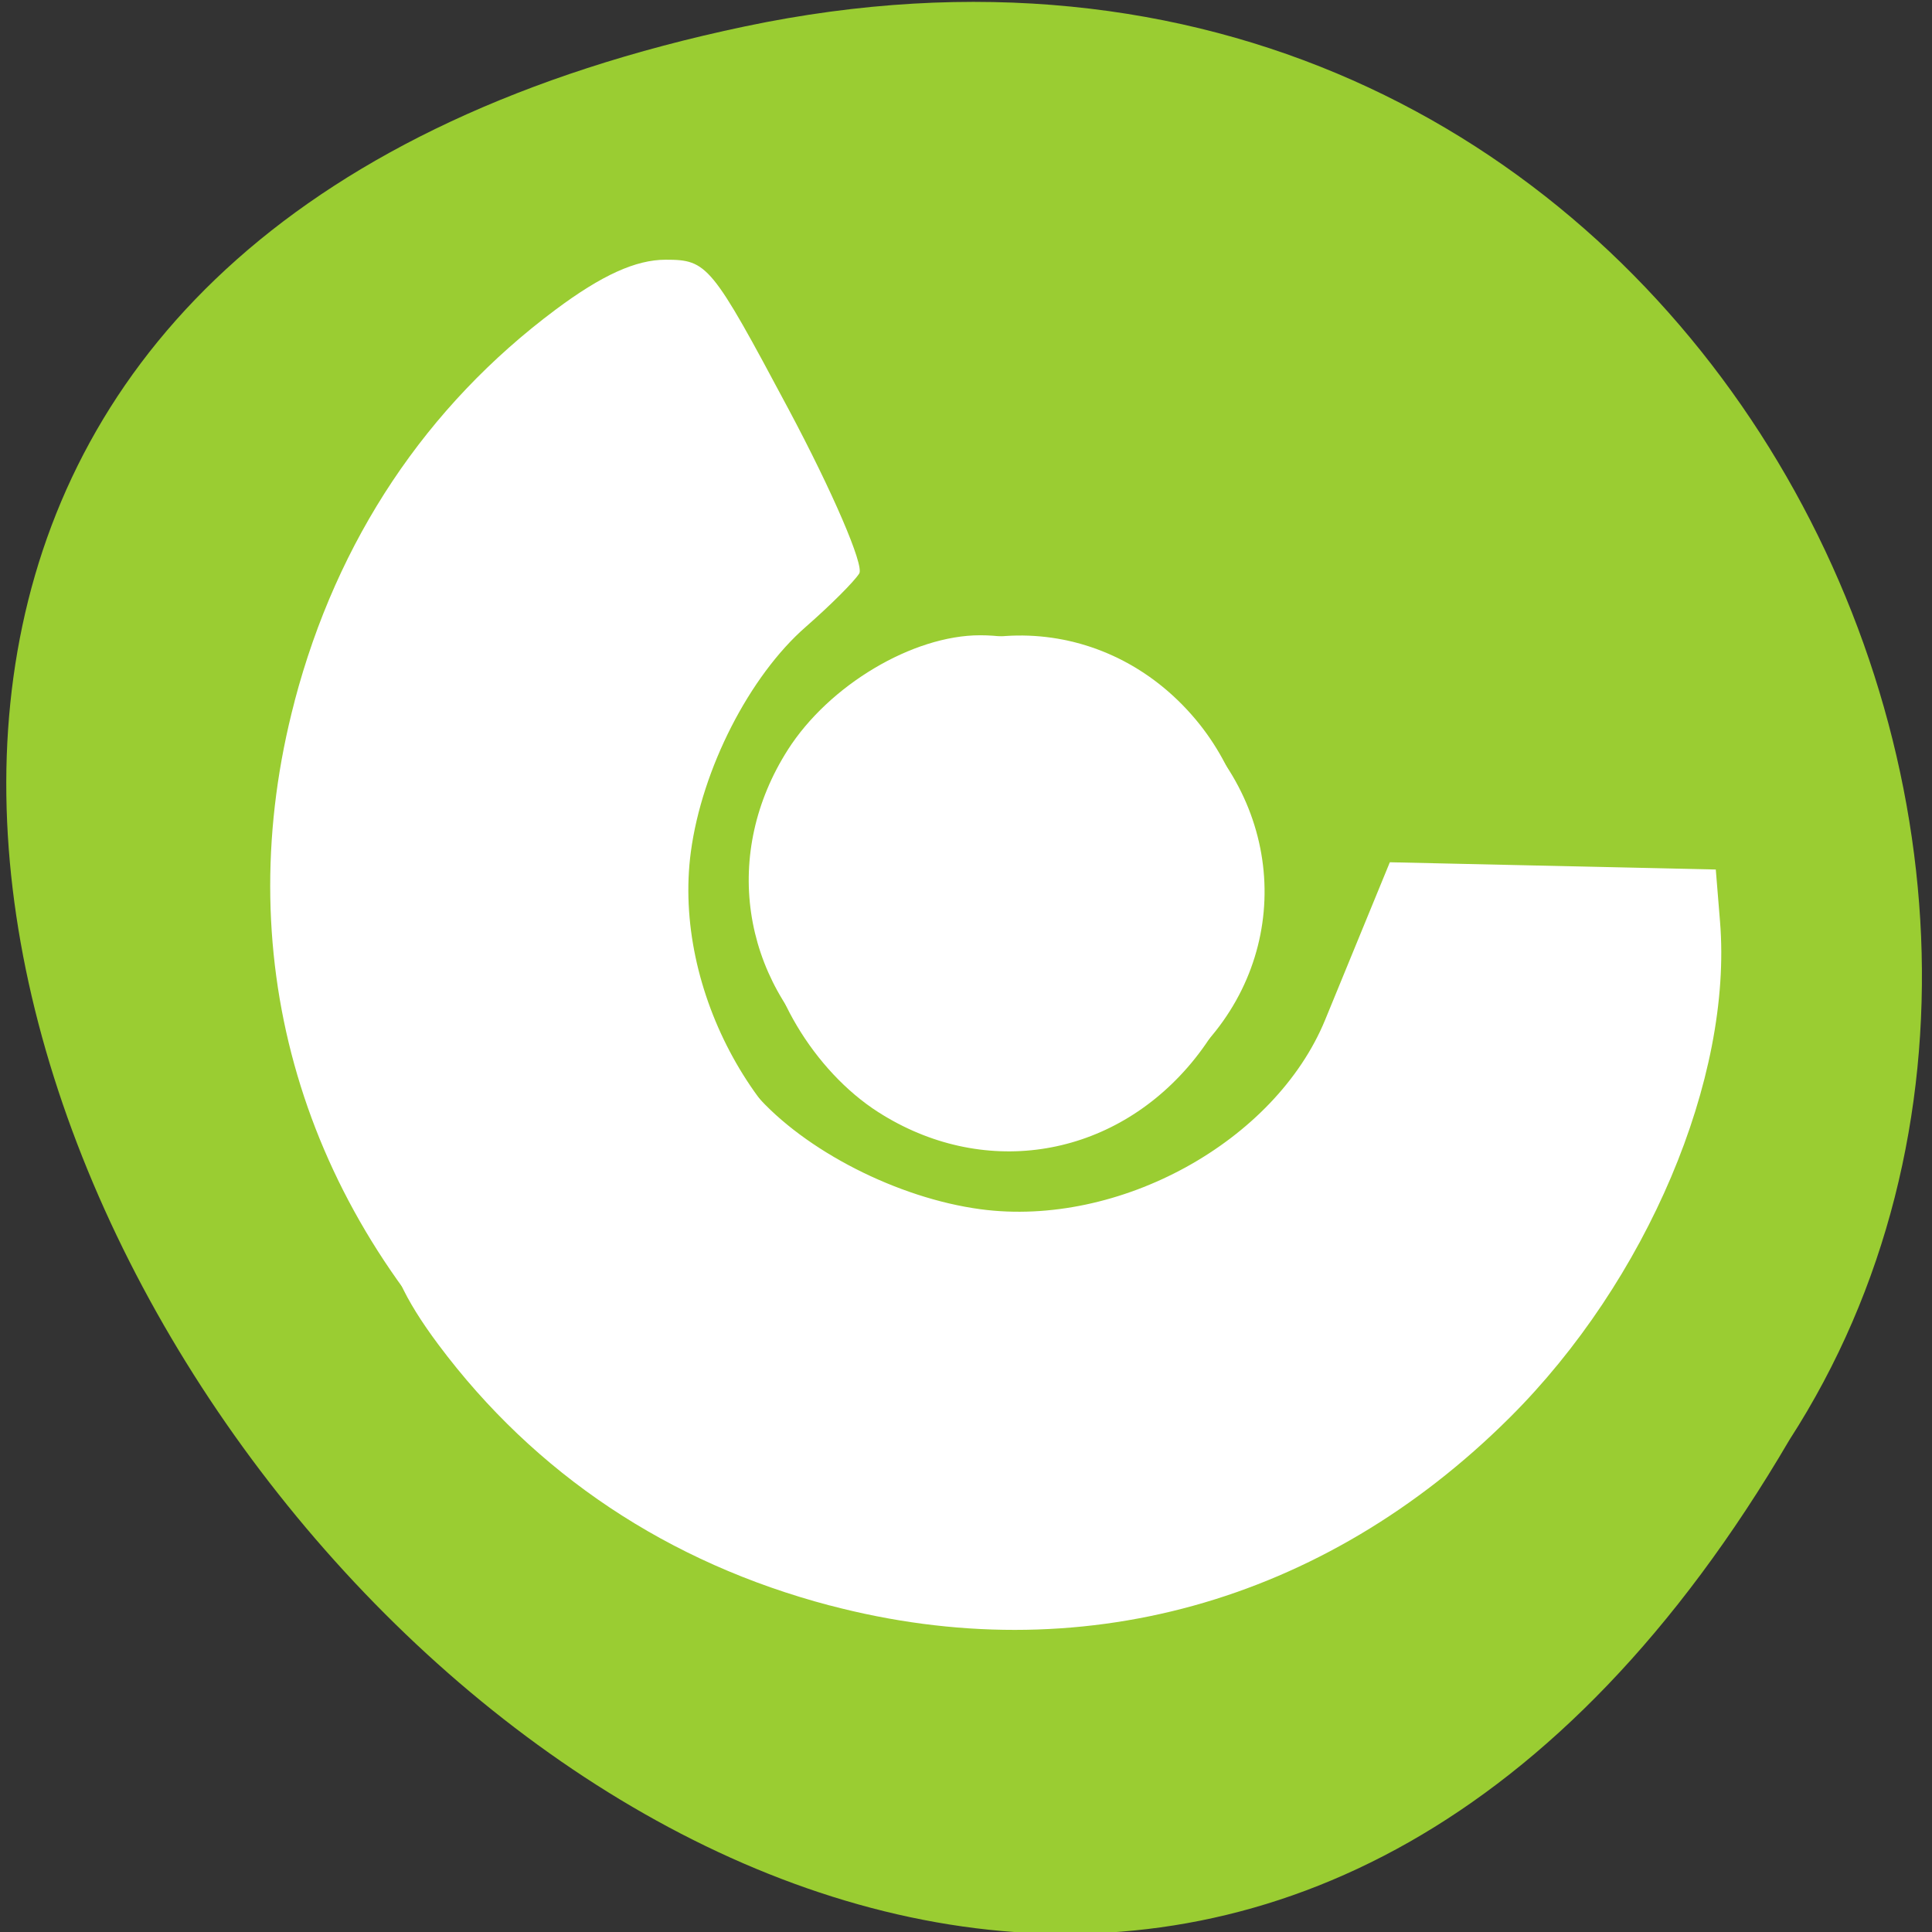 <svg xmlns="http://www.w3.org/2000/svg" xmlns:xlink="http://www.w3.org/1999/xlink" viewBox="0 0 256 256"><rect x="0" y="0" width="256" height="256" fill="#333333" stroke="none"/><defs><path d="m 245.46 129.52 l -97.89 -96.9 c -5.556 -5.502 -16.222 -11.873 -23.7 -14.16 l -39.518 -12.08 c -7.479 -2.286 -18.1 0.391 -23.599 5.948 l -13.441 13.578 c -5.5 5.559 -14.502 14.653 -20 20.21 l -13.44 13.579 c -5.5 5.558 -8.07 16.206 -5.706 23.658 l 12.483 39.39 c 2.363 7.456 8.843 18.06 14.399 23.556 l 97.89 96.9 c 5.558 5.502 14.605 5.455 20.1 -0.101 l 36.26 -36.63 c 5.504 -5.559 14.503 -14.651 20 -20.21 l 36.26 -36.629 c 5.502 -5.56 5.455 -14.606 -0.101 -20.11 z m -178.09 -50.74 c -7.198 0 -13.03 -5.835 -13.03 -13.03 0 -7.197 5.835 -13.03 13.03 -13.03 7.197 0 13.03 5.835 13.03 13.03 -0.001 7.198 -5.836 13.03 -13.03 13.03 z" id="0"/><use id="1" xlink:href="#0"/><clipPath id="2"><use xlink:href="#0"/></clipPath><clipPath style="clip-path:url(#2)"><use xlink:href="#1"/></clipPath><clipPath style="clip-path:url(#2)"><use xlink:href="#1"/></clipPath></defs><g transform="translate(-0.25 -795.03)" style="color:#000"><path d="m 98.95 798.53 c -237.88 49.981 17.493 393.86 138.41 187.29 51.828 -80.25 -16.06 -213 -138.41 -187.29 z" style="fill:#9acd32"/><g transform="translate(4.216 35.956)" style="fill:#fff"><path d="m 105.99 971.81 c -21.391 -5.639 -39.07 -17.427 -51.878 -34.585 -4.571 -6.125 -6.614 -10.63 -6.614 -14.583 0 -5.534 0.642 -6.06 19.816 -16.289 10.899 -5.813 20.69 -10.03 21.758 -9.361 1.068 0.665 4.243 3.847 7.06 7.07 6.518 7.474 18.854 13.777 29.833 15.243 18.319 2.447 39.03 -8.942 45.664 -25.11 1.568 -3.821 4.137 -10.08 5.708 -13.907 l 2.857 -6.96 l 21.595 0.481 l 21.595 0.481 l 0.563 6.91 c 1.689 20.74 -9.702 47.615 -27.846 65.69 -24.729 24.642 -57.14 33.605 -90.11 24.914 z m 6.438 -65.36 c -8.569 -5.471 -15.168 -16.559 -15.168 -25.483 0 -8.922 5.373 -21.584 11.984 -28.24 13.144 -13.233 33.397 -12.466 45.25 1.715 10.764 12.879 10.282 33.02 -1.103 46.07 -10.655 12.218 -27.337 14.637 -40.961 5.938 z"/><path d="m 35.07 851.98 c 5.639 -21.391 17.427 -39.07 34.585 -51.878 6.125 -4.571 10.63 -6.614 14.583 -6.614 5.534 0 6.06 0.642 16.289 19.816 5.813 10.899 10.03 20.69 9.361 21.758 -0.665 1.068 -3.847 4.243 -7.07 7.06 -7.474 6.518 -13.777 18.854 -15.243 29.833 -2.447 18.319 8.942 39.03 25.11 45.664 3.821 1.568 10.08 4.137 13.907 5.708 l 6.96 2.857 l -0.481 21.595 l -0.481 21.595 l -6.91 0.563 c -20.74 1.689 -47.615 -9.702 -65.69 -27.846 -24.642 -24.729 -33.605 -57.14 -24.914 -90.11 z m 65.36 6.438 c 5.471 -8.569 16.559 -15.168 25.483 -15.168 8.922 0 21.584 5.373 28.24 11.984 13.233 13.144 12.466 33.397 -1.714 45.25 -12.879 10.764 -33.02 10.282 -46.07 -1.103 -12.218 -10.655 -14.637 -27.337 -5.938 -40.961 z"/></g></g></svg>